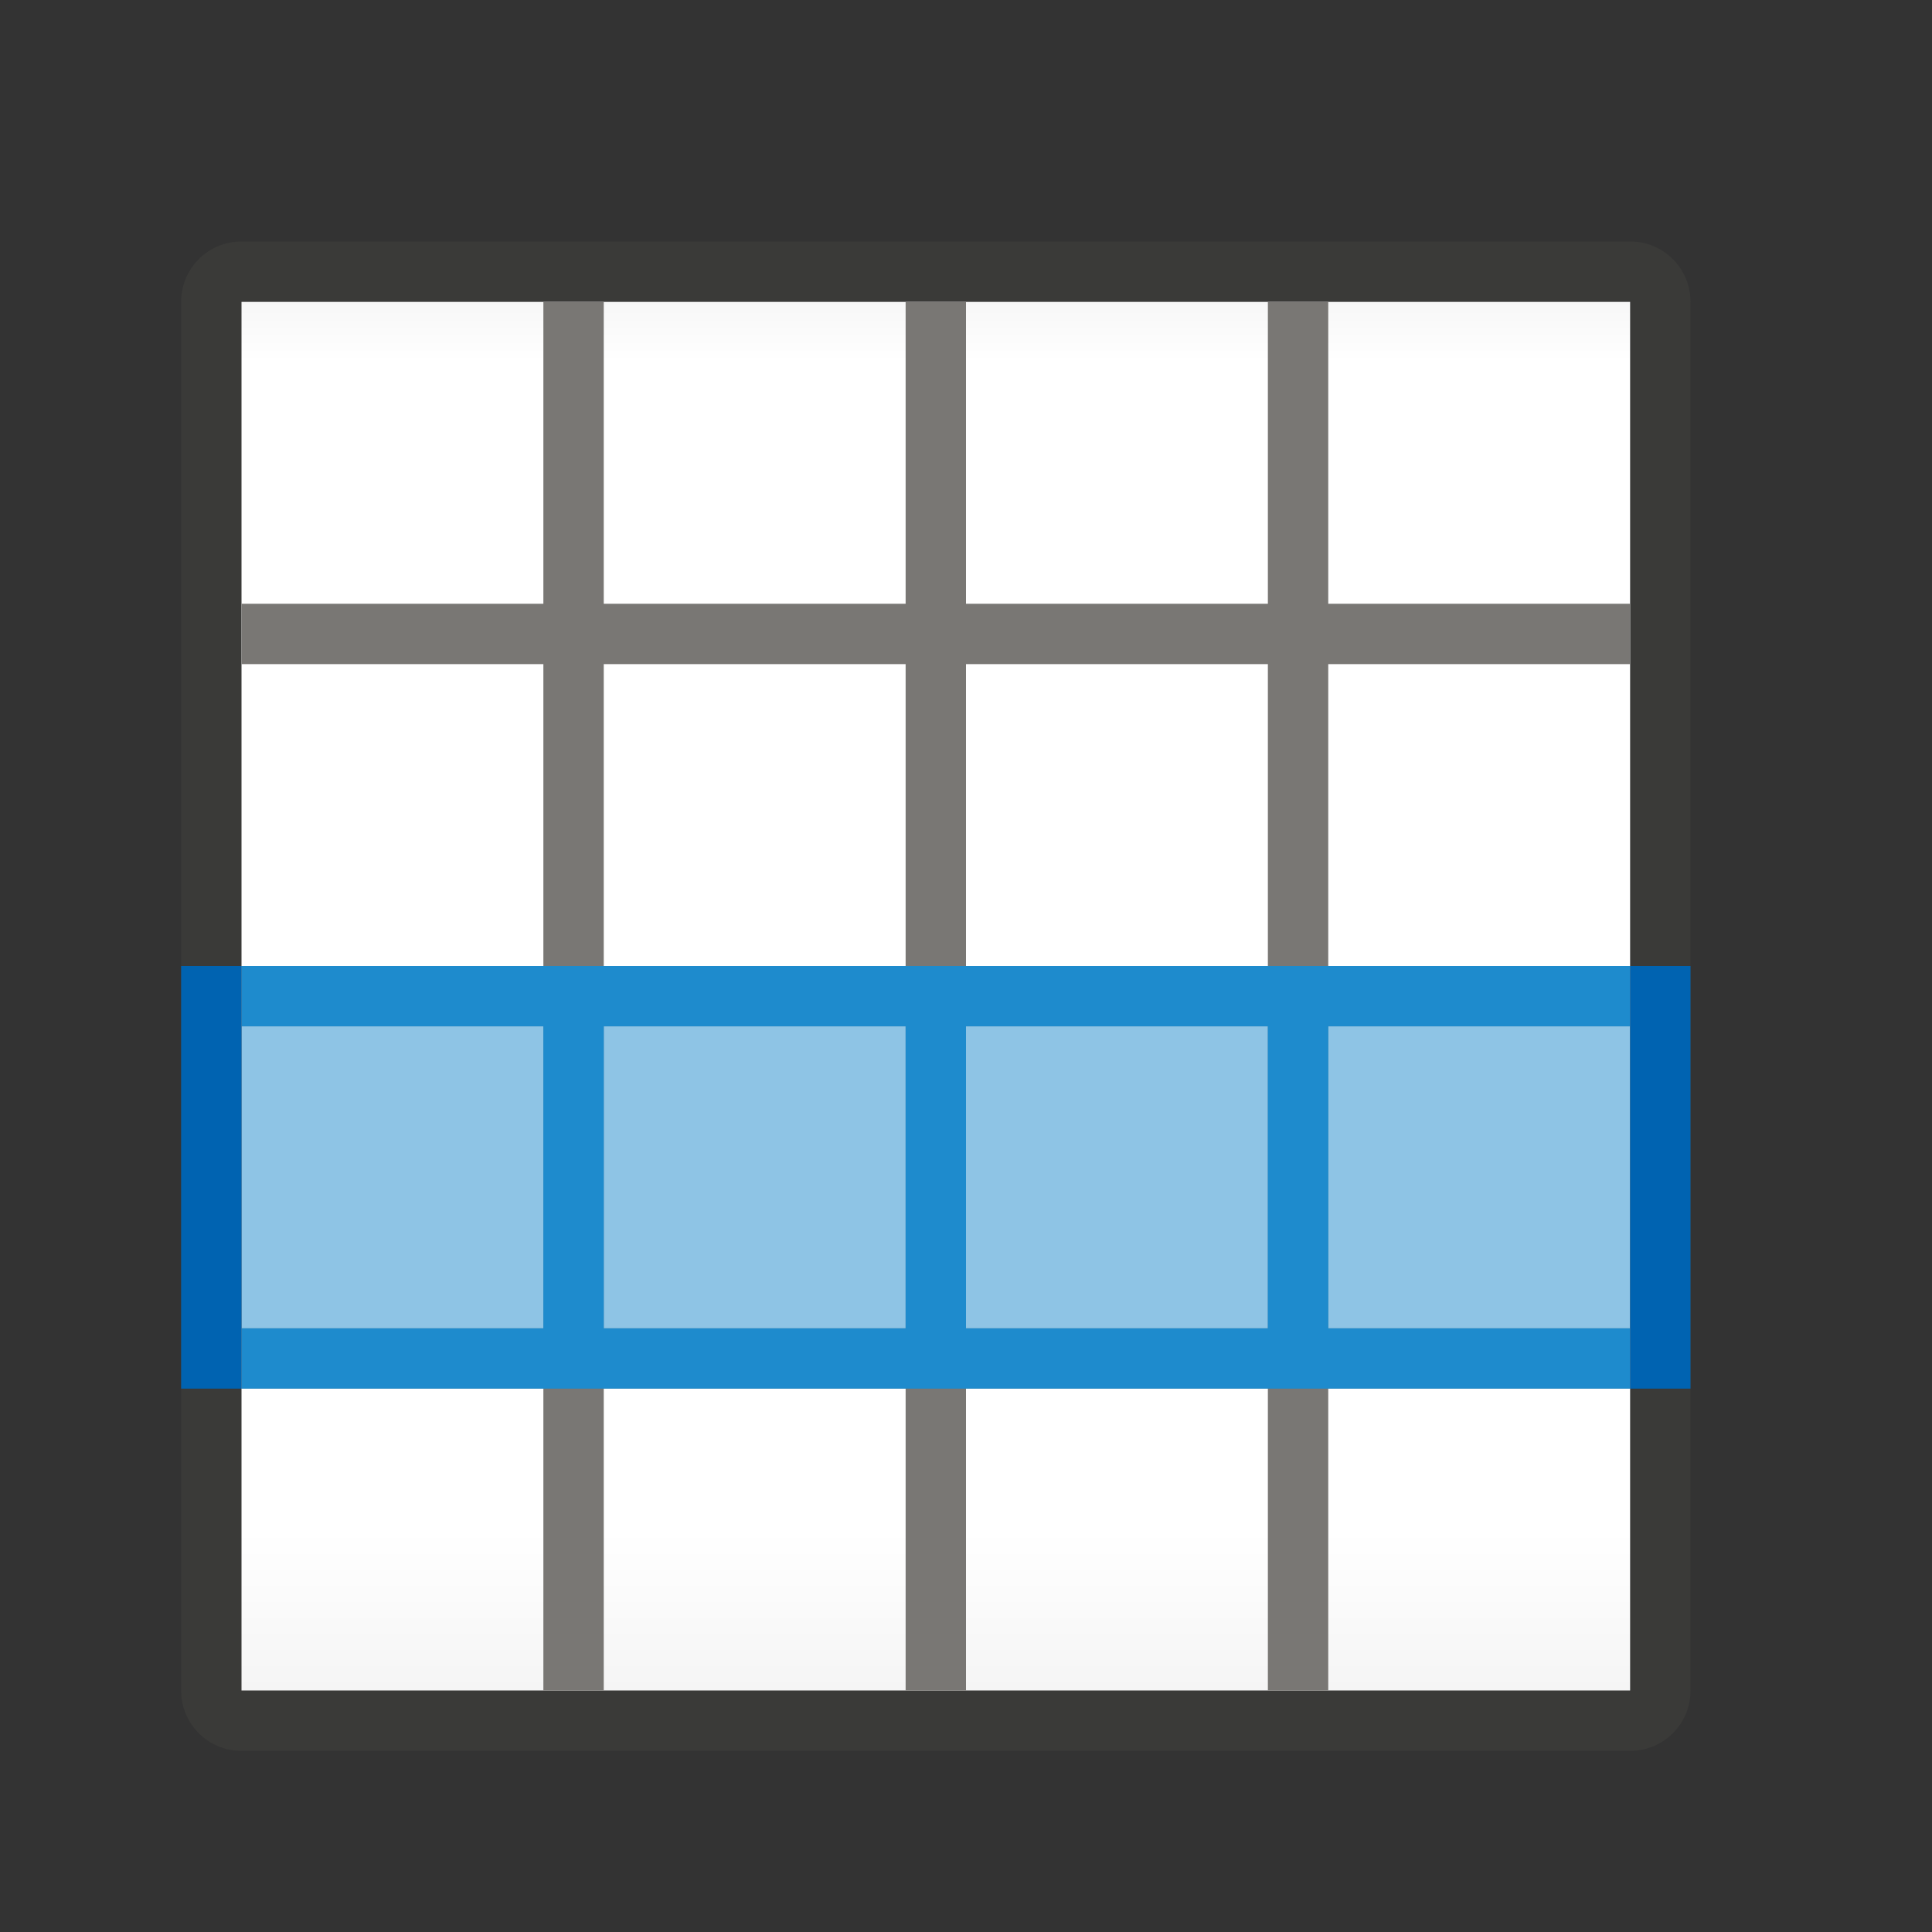 <svg viewBox="0 0 32 32" xmlns="http://www.w3.org/2000/svg" xmlns:xlink="http://www.w3.org/1999/xlink"><rect x="0" y="0" width="32" height="32" fill="#333333" stroke="none"/><linearGradient id="a" gradientUnits="userSpaceOnUse" x1="15" x2="15" y1="4" y2="28"><stop offset="0" stop-color="#efefef"/><stop offset=".083" stop-color="#fff"/><stop offset=".889" stop-color="#fff"/><stop offset="1" stop-color="#f5f5f5"/></linearGradient><path d="m4 4c-.554 0-1 .446-1 1v4 19c0 .554.446 1 1 1h23c.554 0 1-.446 1-1v-19-4c0-.554-.446-1-1-1zm0 1h23v4 4 1 4 1 4 1 4h-5-1-5-1-5-1-5v-4-1-4-1-4-1-4-1z" fill="#3a3a38"/><path d="m4 5h23v23h-23z" fill="url(#a)"/><path d="m9 5v5h-5v1h5v5h-5v1h5v5h-5v1h5v5h1v-5h5v5h1v-5h5v5h1v-5h5v-1h-5v-5h5v-1h-5v-5h5v-1h-5v-5h-1v5h-5v-5h-1v5h-5v-5zm1 6h5v5h-5zm6 0h5v5h-5zm-6 6h5v5h-5zm6 0h5v5h-5z" fill="#797774"/><path d="m4 17h23v5h-23z" fill="#1e8bcd" opacity=".5" stroke-width=".408"/><path d="m4 16v1h5v5h-5v1h23v-1h-5v-5h5v-1zm6 1h5v5h-5zm6 0h5v5h-5z" fill="#1e8bcd"/><path d="m3 16v7h1v-7zm24 0v7h1v-7z" fill="#0063b1"/></svg>